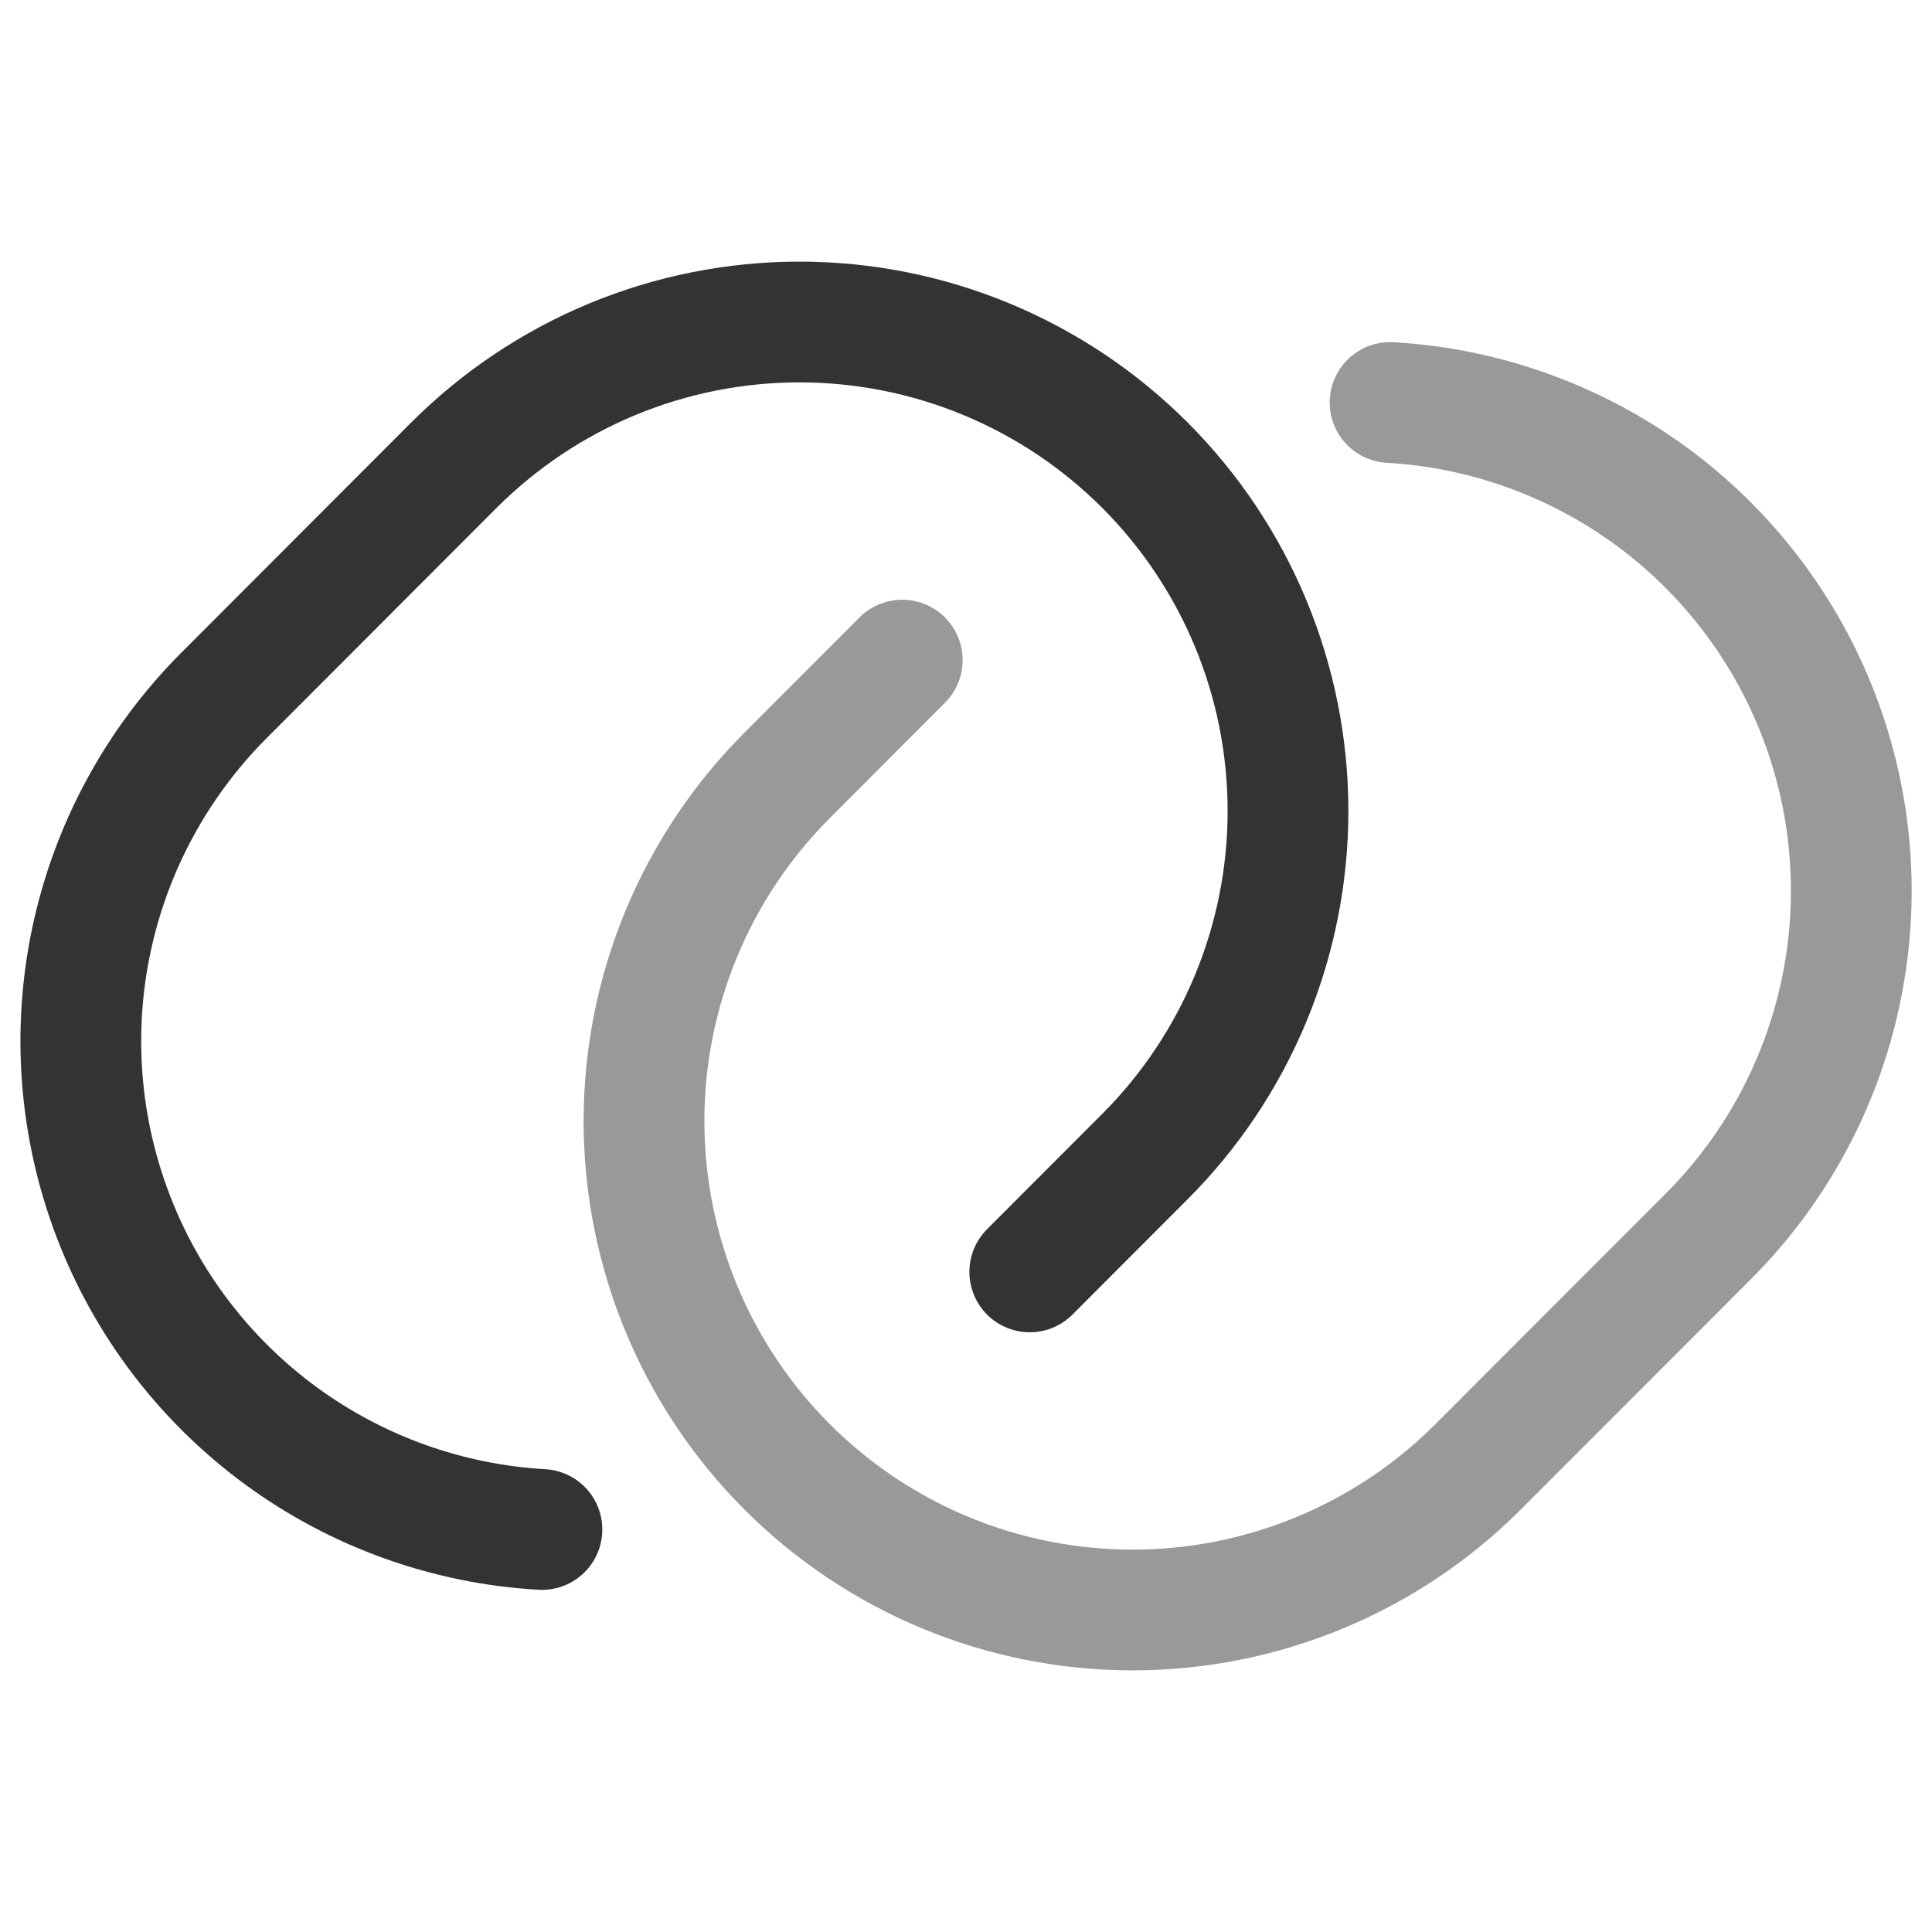 <svg width="24" height="24" viewBox="0 0 24 24" fill="none" xmlns="http://www.w3.org/2000/svg">
<g opacity="0.8">
<path d="M12.792 15.8L14.222 14.368C15.361 13.229 16 11.684 16 10.073C16 8.463 15.361 6.918 14.222 5.778C13.659 5.215 12.99 4.767 12.253 4.462C11.517 4.157 10.728 4 9.931 4C9.134 4 8.344 4.157 7.608 4.462C6.872 4.767 6.203 5.215 5.639 5.778L2.778 8.643C1.951 9.473 1.381 10.524 1.137 11.669C0.893 12.815 0.986 14.007 1.404 15.101C1.821 16.196 2.547 17.146 3.492 17.838C4.437 18.53 5.563 18.933 6.732 19" stroke="black" stroke-width="1.5" stroke-linecap="round"/>
<path opacity="0.5" d="M11.208 8.2L9.778 9.632C8.64 10.771 8 12.316 8 13.927C8 15.538 8.64 17.083 9.778 18.222C10.342 18.786 11.011 19.233 11.747 19.538C12.483 19.843 13.273 20 14.07 20C14.867 20 15.656 19.843 16.392 19.538C17.129 19.233 17.798 18.786 18.361 18.222L21.222 15.358C22.05 14.529 22.62 13.478 22.864 12.332C23.108 11.186 23.016 9.994 22.598 8.899C22.18 7.805 21.455 6.854 20.509 6.162C19.563 5.471 18.438 5.067 17.268 5" stroke="black" stroke-width="1.5" stroke-linecap="round"/>
</g>
</svg>
